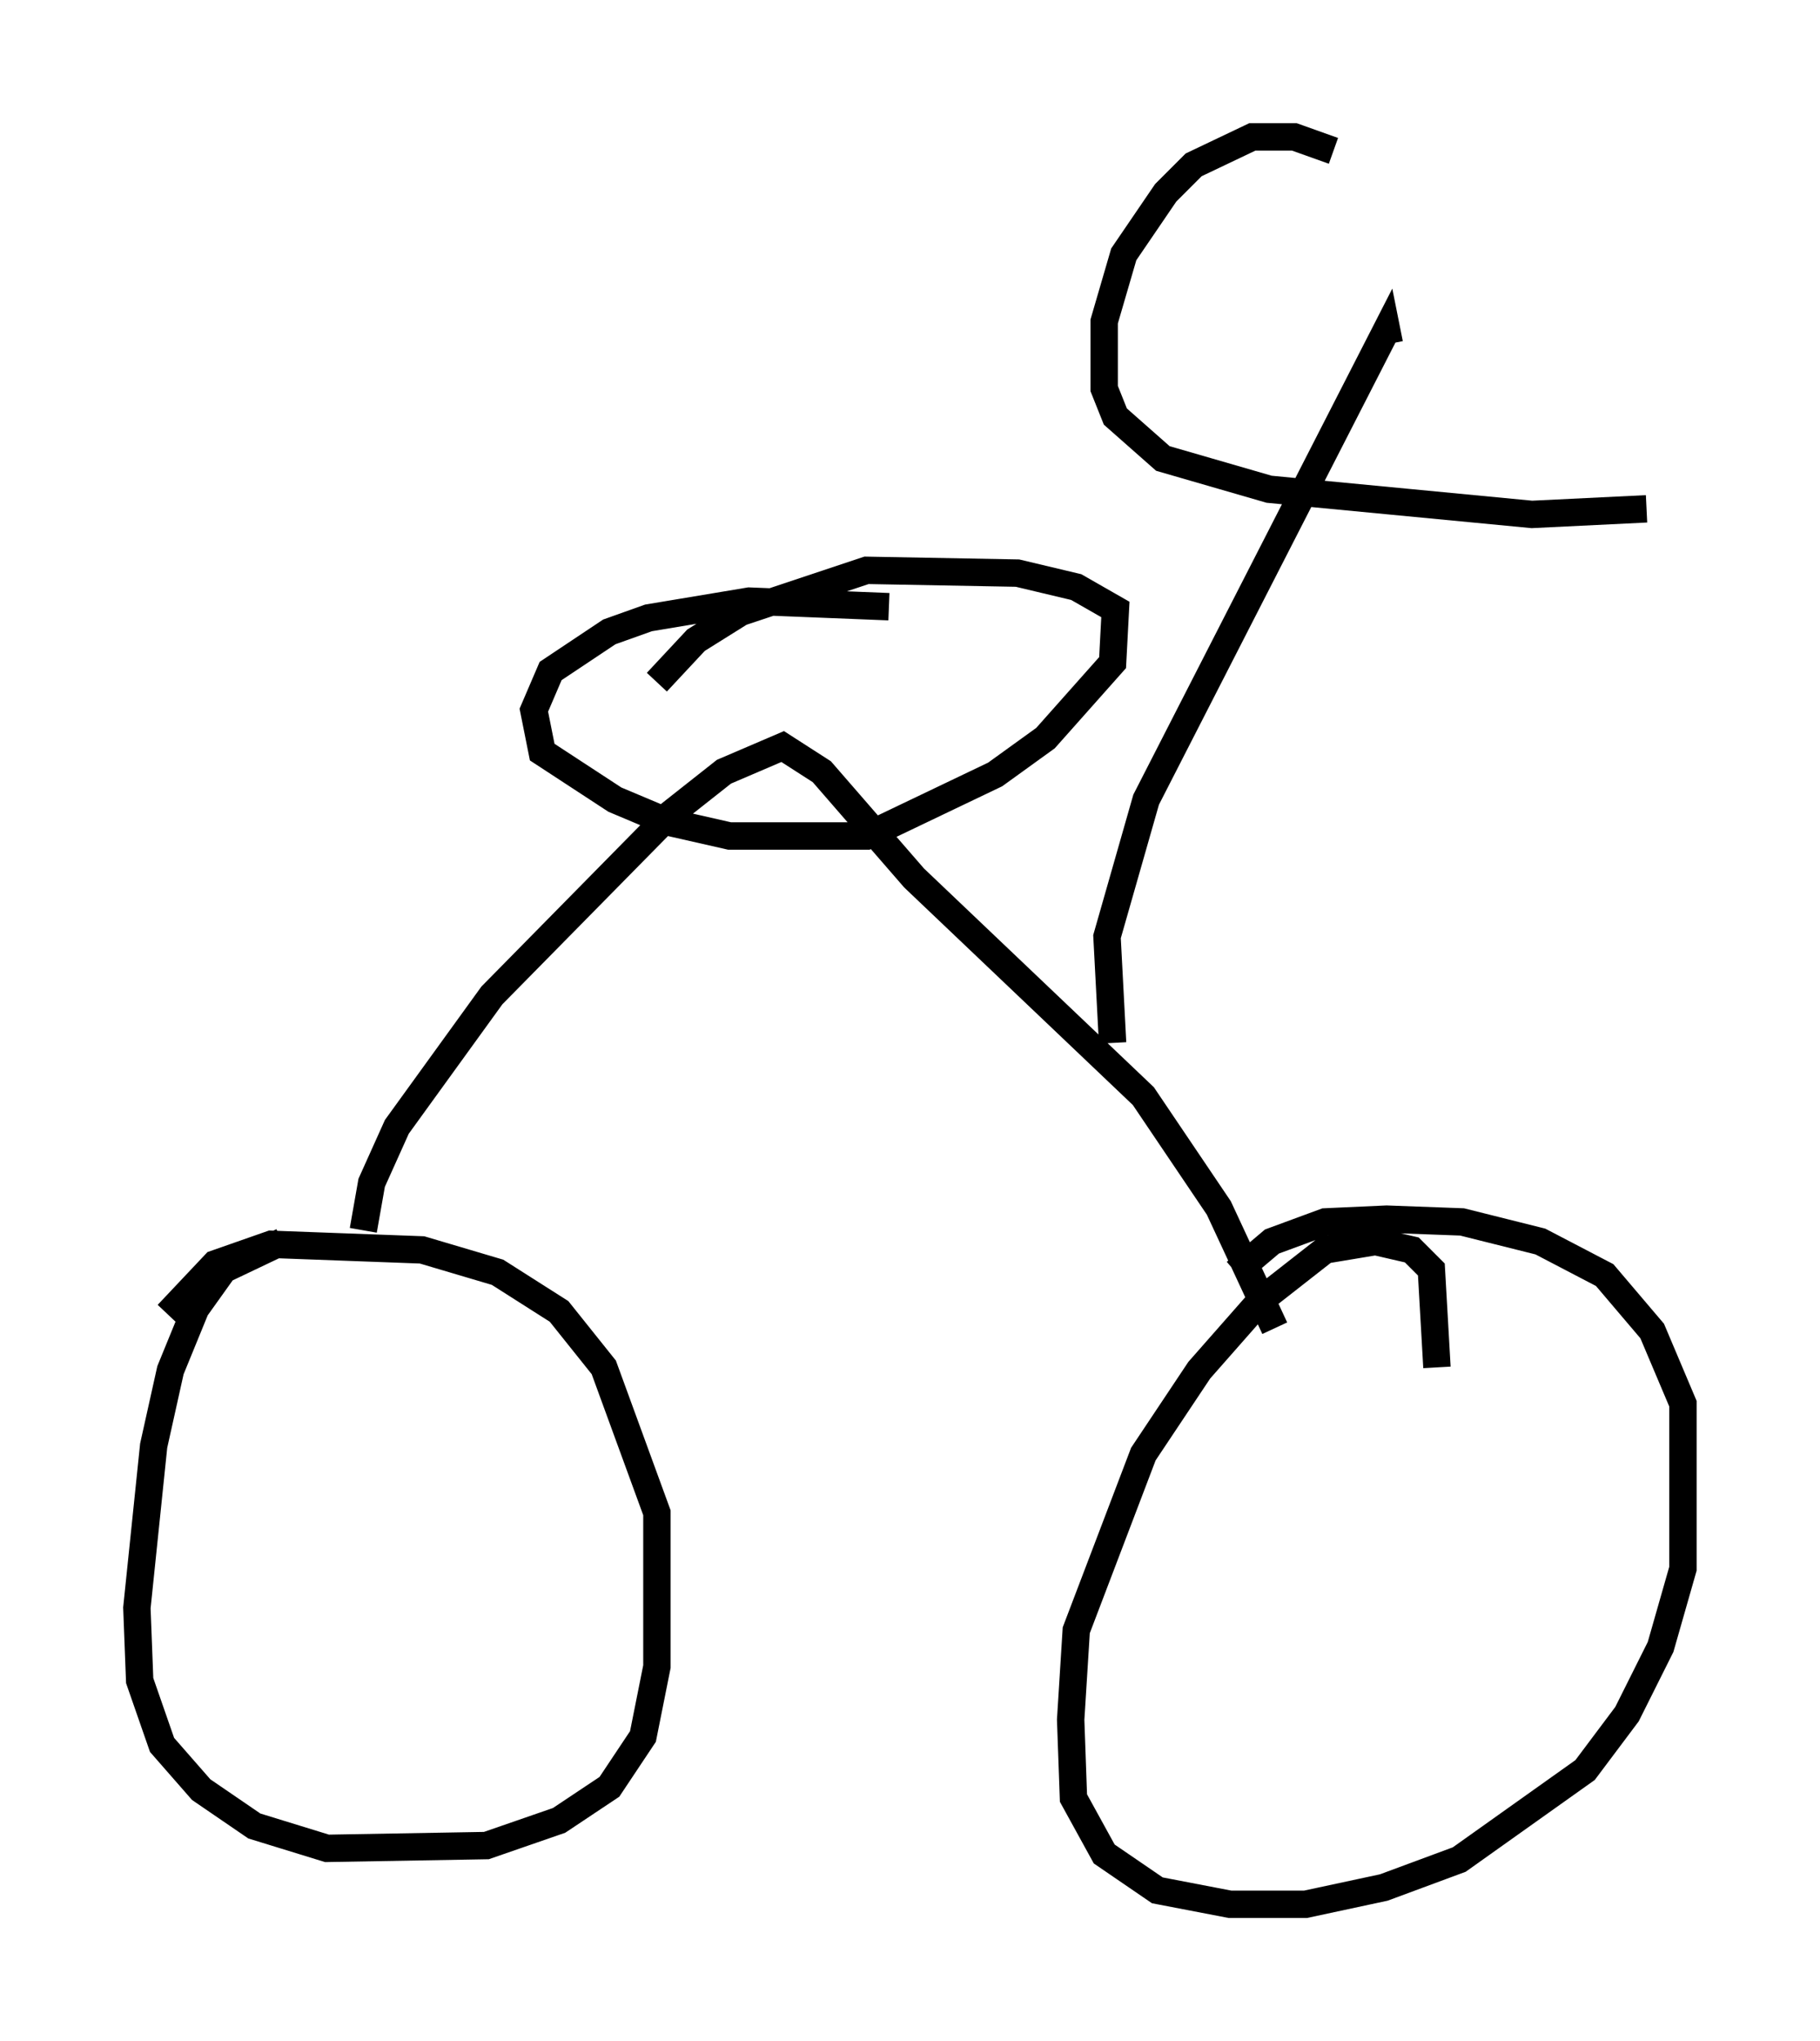 <?xml version="1.0" encoding="utf-8" ?>
<svg baseProfile="full" height="74.517" version="1.1" width="66.453" xmlns="http://www.w3.org/2000/svg" xmlns:ev="http://www.w3.org/2001/xml-events" xmlns:xlink="http://www.w3.org/1999/xlink"><defs /><rect fill="white" height="74.517" width="66.453" x="0" y="0" /><path d="M12.554, 45.323 m-2.246, 0.0 l-2.144, 1.021 -1.021, 1.429 l-0.919, 2.246 -0.613, 2.756 l-0.613, 5.921 0.102, 2.654 l0.817, 2.348 1.429, 1.633 l1.94, 1.327 2.654, 0.817 l5.819, -0.102 2.654, -0.919 l1.838, -1.225 1.225, -1.838 l0.51, -2.552 0.0, -5.615 l-1.94, -5.308 -1.633, -2.042 l-2.246, -1.429 -2.756, -0.817 l-5.513, -0.204 -2.042, 0.715 l-1.735, 1.838 m46.346, 1.94 l-0.204, -3.573 -0.715, -0.715 l-1.327, -0.306 -1.838, 0.306 l-2.348, 1.838 -2.246, 2.552 l-2.042, 3.063 -2.45, 6.431 l-0.204, 3.267 0.102, 2.858 l1.123, 2.042 1.94, 1.327 l2.654, 0.51 2.756, 0.0 l2.858, -0.613 2.756, -1.021 l4.594, -3.267 1.531, -2.042 l1.225, -2.45 0.817, -2.858 l0.0, -6.023 -1.123, -2.654 l-1.735, -2.042 -2.348, -1.225 l-2.858, -0.715 -2.756, -0.102 l-2.246, 0.102 -1.94, 0.715 l-1.327, 1.123 m1.429, 2.042 l-2.042, -4.39 -2.756, -4.083 l-8.371, -7.963 -3.369, -3.879 l-1.429, -0.919 -2.144, 0.919 l-1.94, 1.531 -6.533, 6.635 l-3.471, 4.798 -0.919, 2.042 l-0.306, 1.735 m19.192, -22.765 l-5.104, -0.204 -3.675, 0.613 l-1.429, 0.51 -2.144, 1.429 l-0.613, 1.429 0.306, 1.531 l2.654, 1.735 1.94, 0.817 l2.246, 0.51 5.002, 0.0 l4.696, -2.246 1.838, -1.327 l2.45, -2.756 0.102, -1.94 l-1.429, -0.817 -2.144, -0.51 l-5.513, -0.102 -4.594, 1.531 l-1.633, 1.021 -1.429, 1.531 m16.64, 13.169 l-0.204, -3.879 1.429, -5.002 l8.779, -17.15 0.102, 0.51 m-2.042, -7.044 l-1.429, -0.51 -1.531, 0.0 l-2.144, 1.021 -1.021, 1.021 l-1.531, 2.246 -0.715, 2.45 l0.0, 2.45 0.408, 1.021 l1.735, 1.531 3.879, 1.123 l9.596, 0.919 4.185, -0.204 " fill="none" stroke="black" stroke-width="1" /></svg>